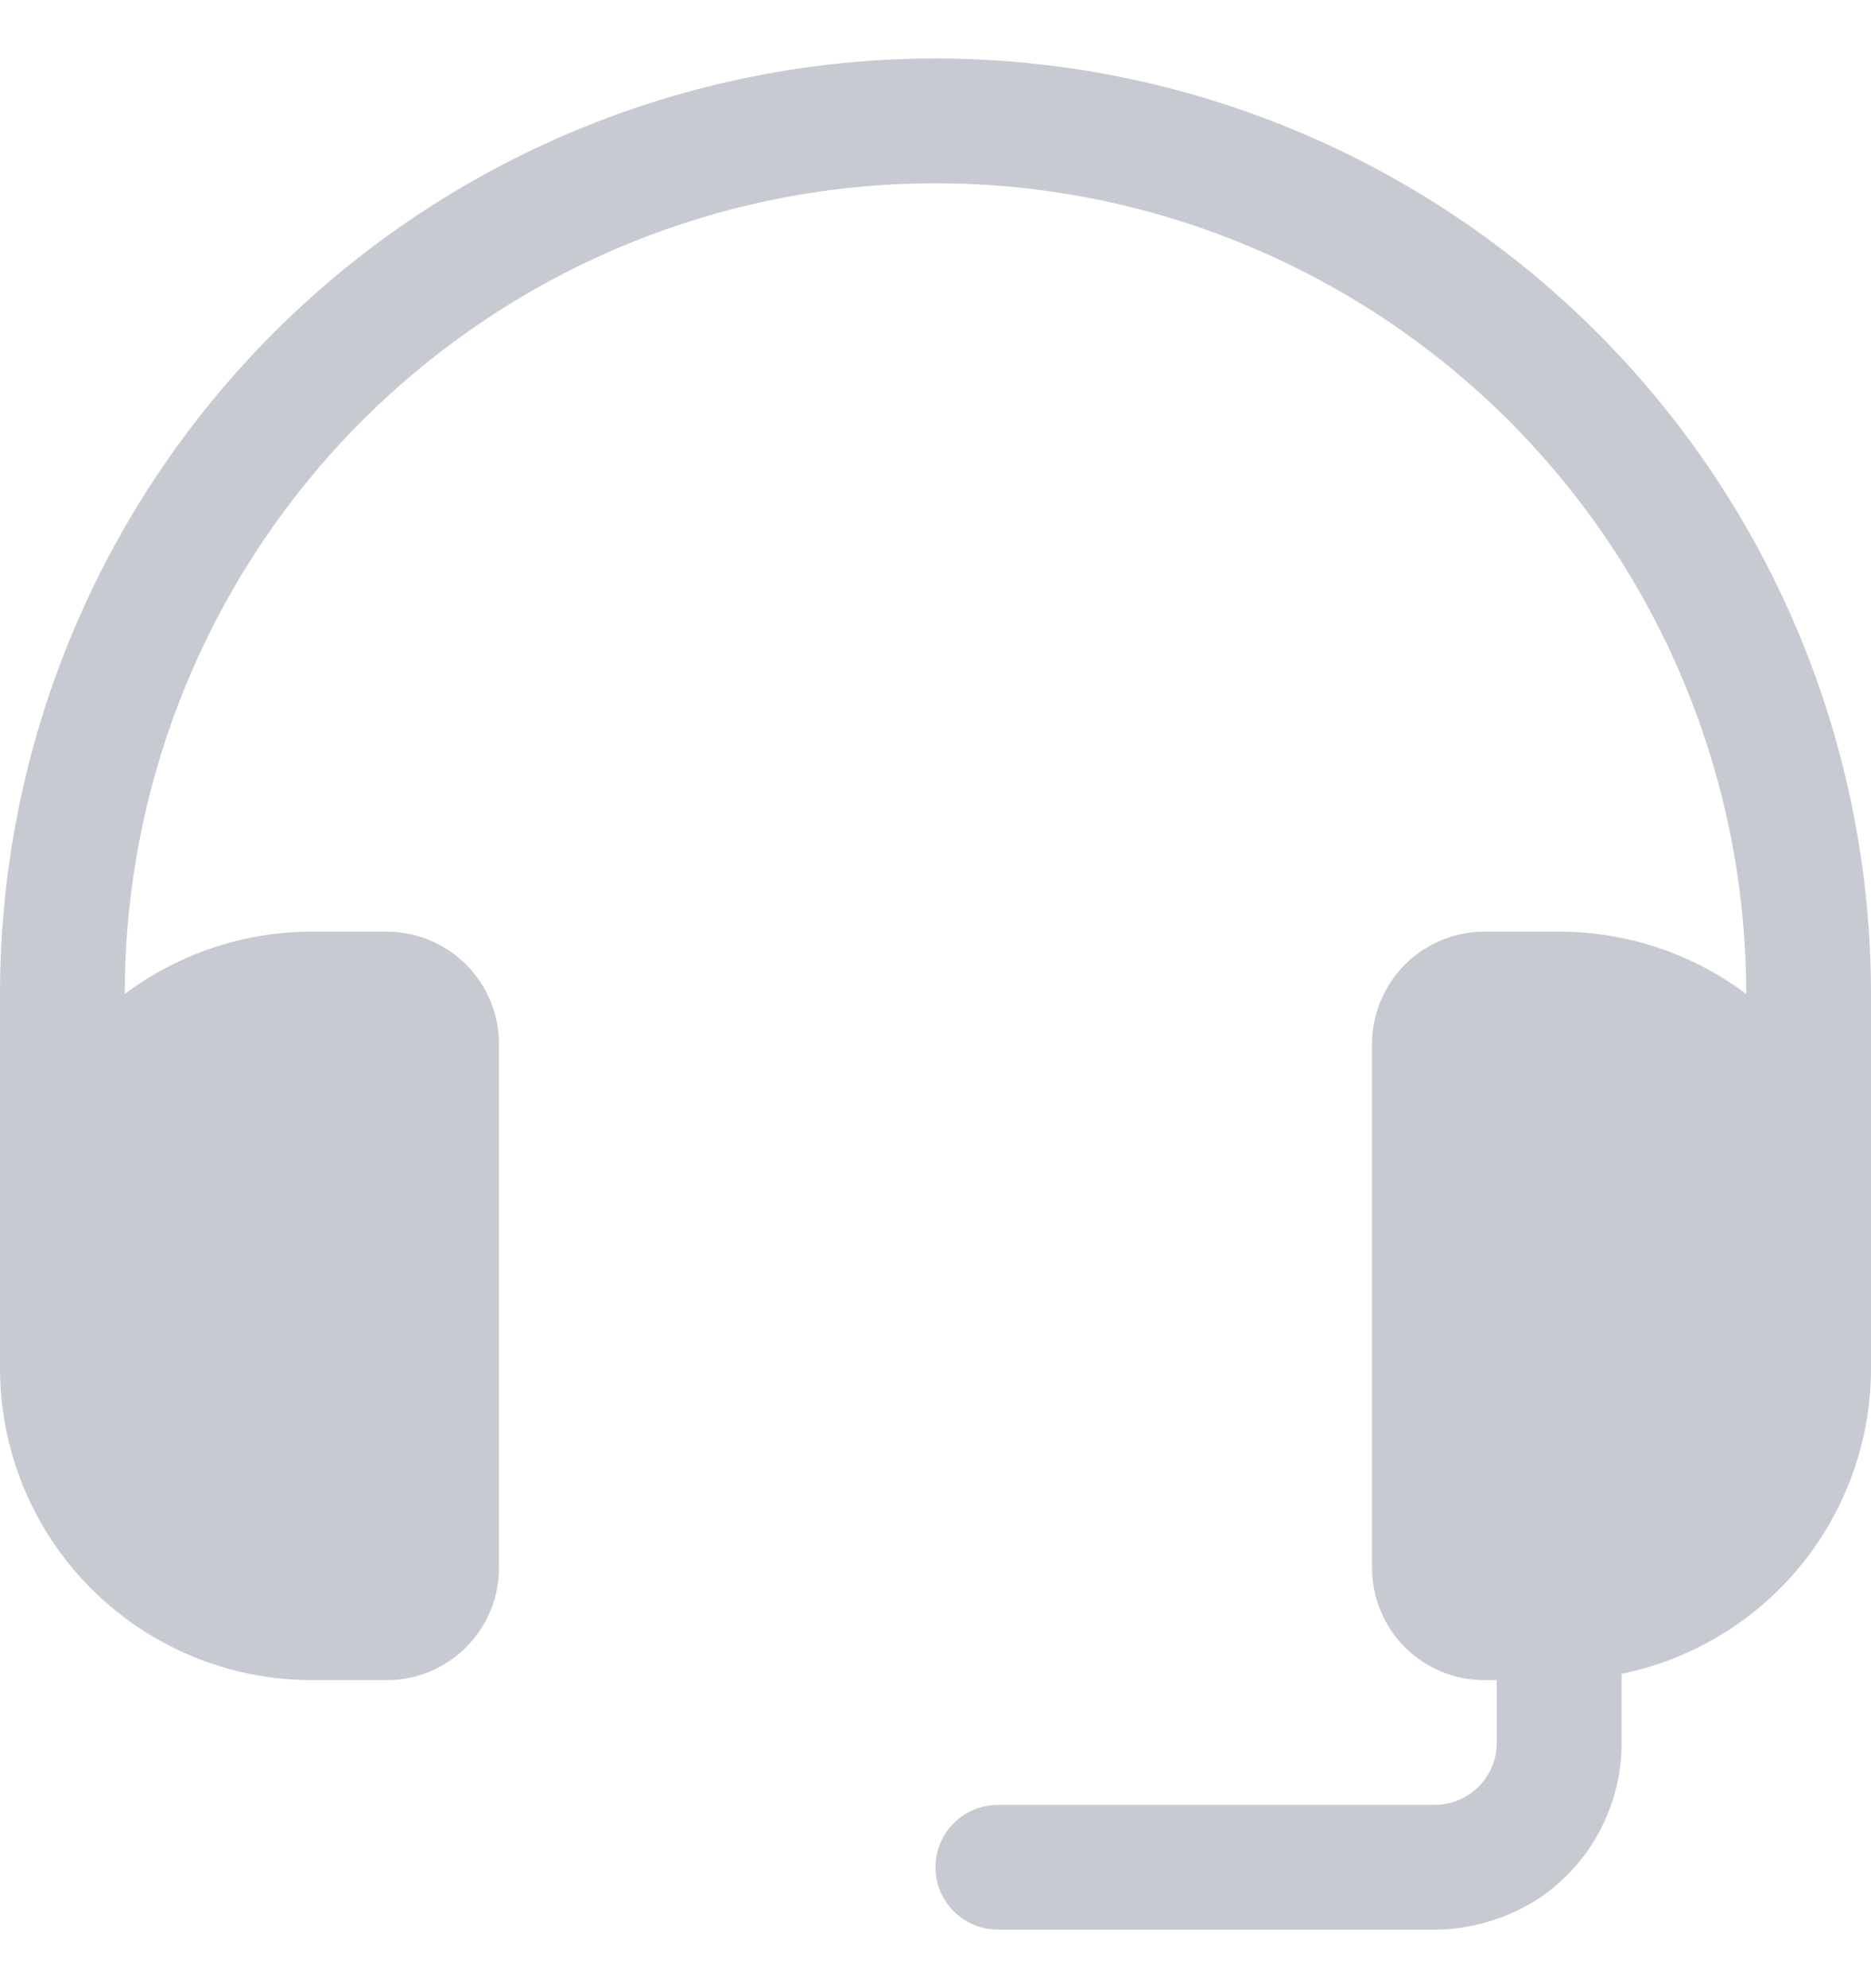 <svg width="16" height="17" viewBox="0 0 16 17" fill="none" xmlns="http://www.w3.org/2000/svg">
<path d="M16 11.166H14.933V8.5C14.933 6.661 14.203 4.897 12.903 3.597C11.602 2.297 9.839 1.567 8 1.567C6.161 1.567 4.398 2.297 3.097 3.597C1.797 4.897 1.067 6.661 1.067 8.5V11.166H0V8.5C3.16163e-08 6.378 0.843 4.343 2.343 2.843C3.843 1.343 5.878 0.5 8 0.5C10.122 0.5 12.157 1.343 13.657 2.843C15.157 4.343 16 6.378 16 8.5V11.166Z" fill="#C7CAD1"/>
<path d="M3.323 14.366H2.667C2.316 14.366 1.97 14.297 1.646 14.163C1.323 14.029 1.029 13.833 0.781 13.585C0.281 13.085 0 12.407 0 11.7V10.633C0 9.926 0.281 9.247 0.781 8.747C1.281 8.247 1.959 7.966 2.667 7.966H3.323C3.574 7.971 3.815 8.074 3.991 8.253C4.168 8.433 4.267 8.674 4.267 8.926V13.406C4.267 13.658 4.168 13.9 3.991 14.079C3.815 14.259 3.574 14.362 3.323 14.366ZM2.667 9.033C2.242 9.033 1.835 9.202 1.535 9.502C1.235 9.802 1.067 10.209 1.067 10.633V11.7C1.067 12.124 1.235 12.531 1.535 12.831C1.835 13.131 2.242 13.3 2.667 13.3H3.2V9.033H2.667ZM13.333 14.366H12.693C12.439 14.366 12.194 14.265 12.014 14.085C11.835 13.905 11.733 13.661 11.733 13.406V8.926C11.733 8.672 11.835 8.428 12.014 8.248C12.194 8.068 12.439 7.966 12.693 7.966H13.333C14.041 7.966 14.719 8.247 15.219 8.747C15.719 9.247 16 9.926 16 10.633V11.7C16 12.407 15.719 13.085 15.219 13.585C14.719 14.085 14.041 14.366 13.333 14.366ZM12.8 13.3H13.333C13.758 13.3 14.165 13.131 14.465 12.831C14.765 12.531 14.933 12.124 14.933 11.7V10.633C14.933 10.209 14.765 9.802 14.465 9.502C14.165 9.202 13.758 9.033 13.333 9.033H12.8V13.3Z" fill="#C7CAD1"/>
<path d="M2.667 8.5H3.323C3.436 8.5 3.544 8.545 3.624 8.625C3.704 8.705 3.749 8.813 3.749 8.926V13.406C3.749 13.519 3.704 13.628 3.624 13.708C3.544 13.788 3.436 13.833 3.323 13.833H2.667C2.101 13.833 1.558 13.608 1.158 13.208C0.758 12.808 0.533 12.265 0.533 11.7V10.633C0.533 10.067 0.758 9.525 1.158 9.124C1.558 8.724 2.101 8.5 2.667 8.5Z" fill="#C7CAD1"/>
<path d="M13.333 13.833H12.693C12.58 13.833 12.472 13.788 12.392 13.708C12.312 13.628 12.267 13.519 12.267 13.406V8.926C12.267 8.813 12.312 8.705 12.392 8.625C12.472 8.545 12.58 8.5 12.693 8.5H13.333C13.899 8.5 14.442 8.724 14.842 9.124C15.242 9.525 15.467 10.067 15.467 10.633V11.7C15.467 12.265 15.242 12.808 14.842 13.208C14.442 13.608 13.899 13.833 13.333 13.833Z" fill="#C7CAD1"/>
<path d="M12.208 16.499H8.533C8.392 16.499 8.256 16.443 8.156 16.343C8.056 16.243 8 16.108 8 15.966C8 15.825 8.056 15.689 8.156 15.589C8.256 15.489 8.392 15.433 8.533 15.433H12.267C12.408 15.433 12.544 15.377 12.644 15.277C12.744 15.177 12.8 15.041 12.8 14.899V13.833H13.867V14.899C13.868 15.161 13.805 15.419 13.683 15.65C13.561 15.882 13.384 16.08 13.168 16.227C12.883 16.414 12.548 16.509 12.208 16.499Z" fill="#C7CAD1"/>
</svg>
